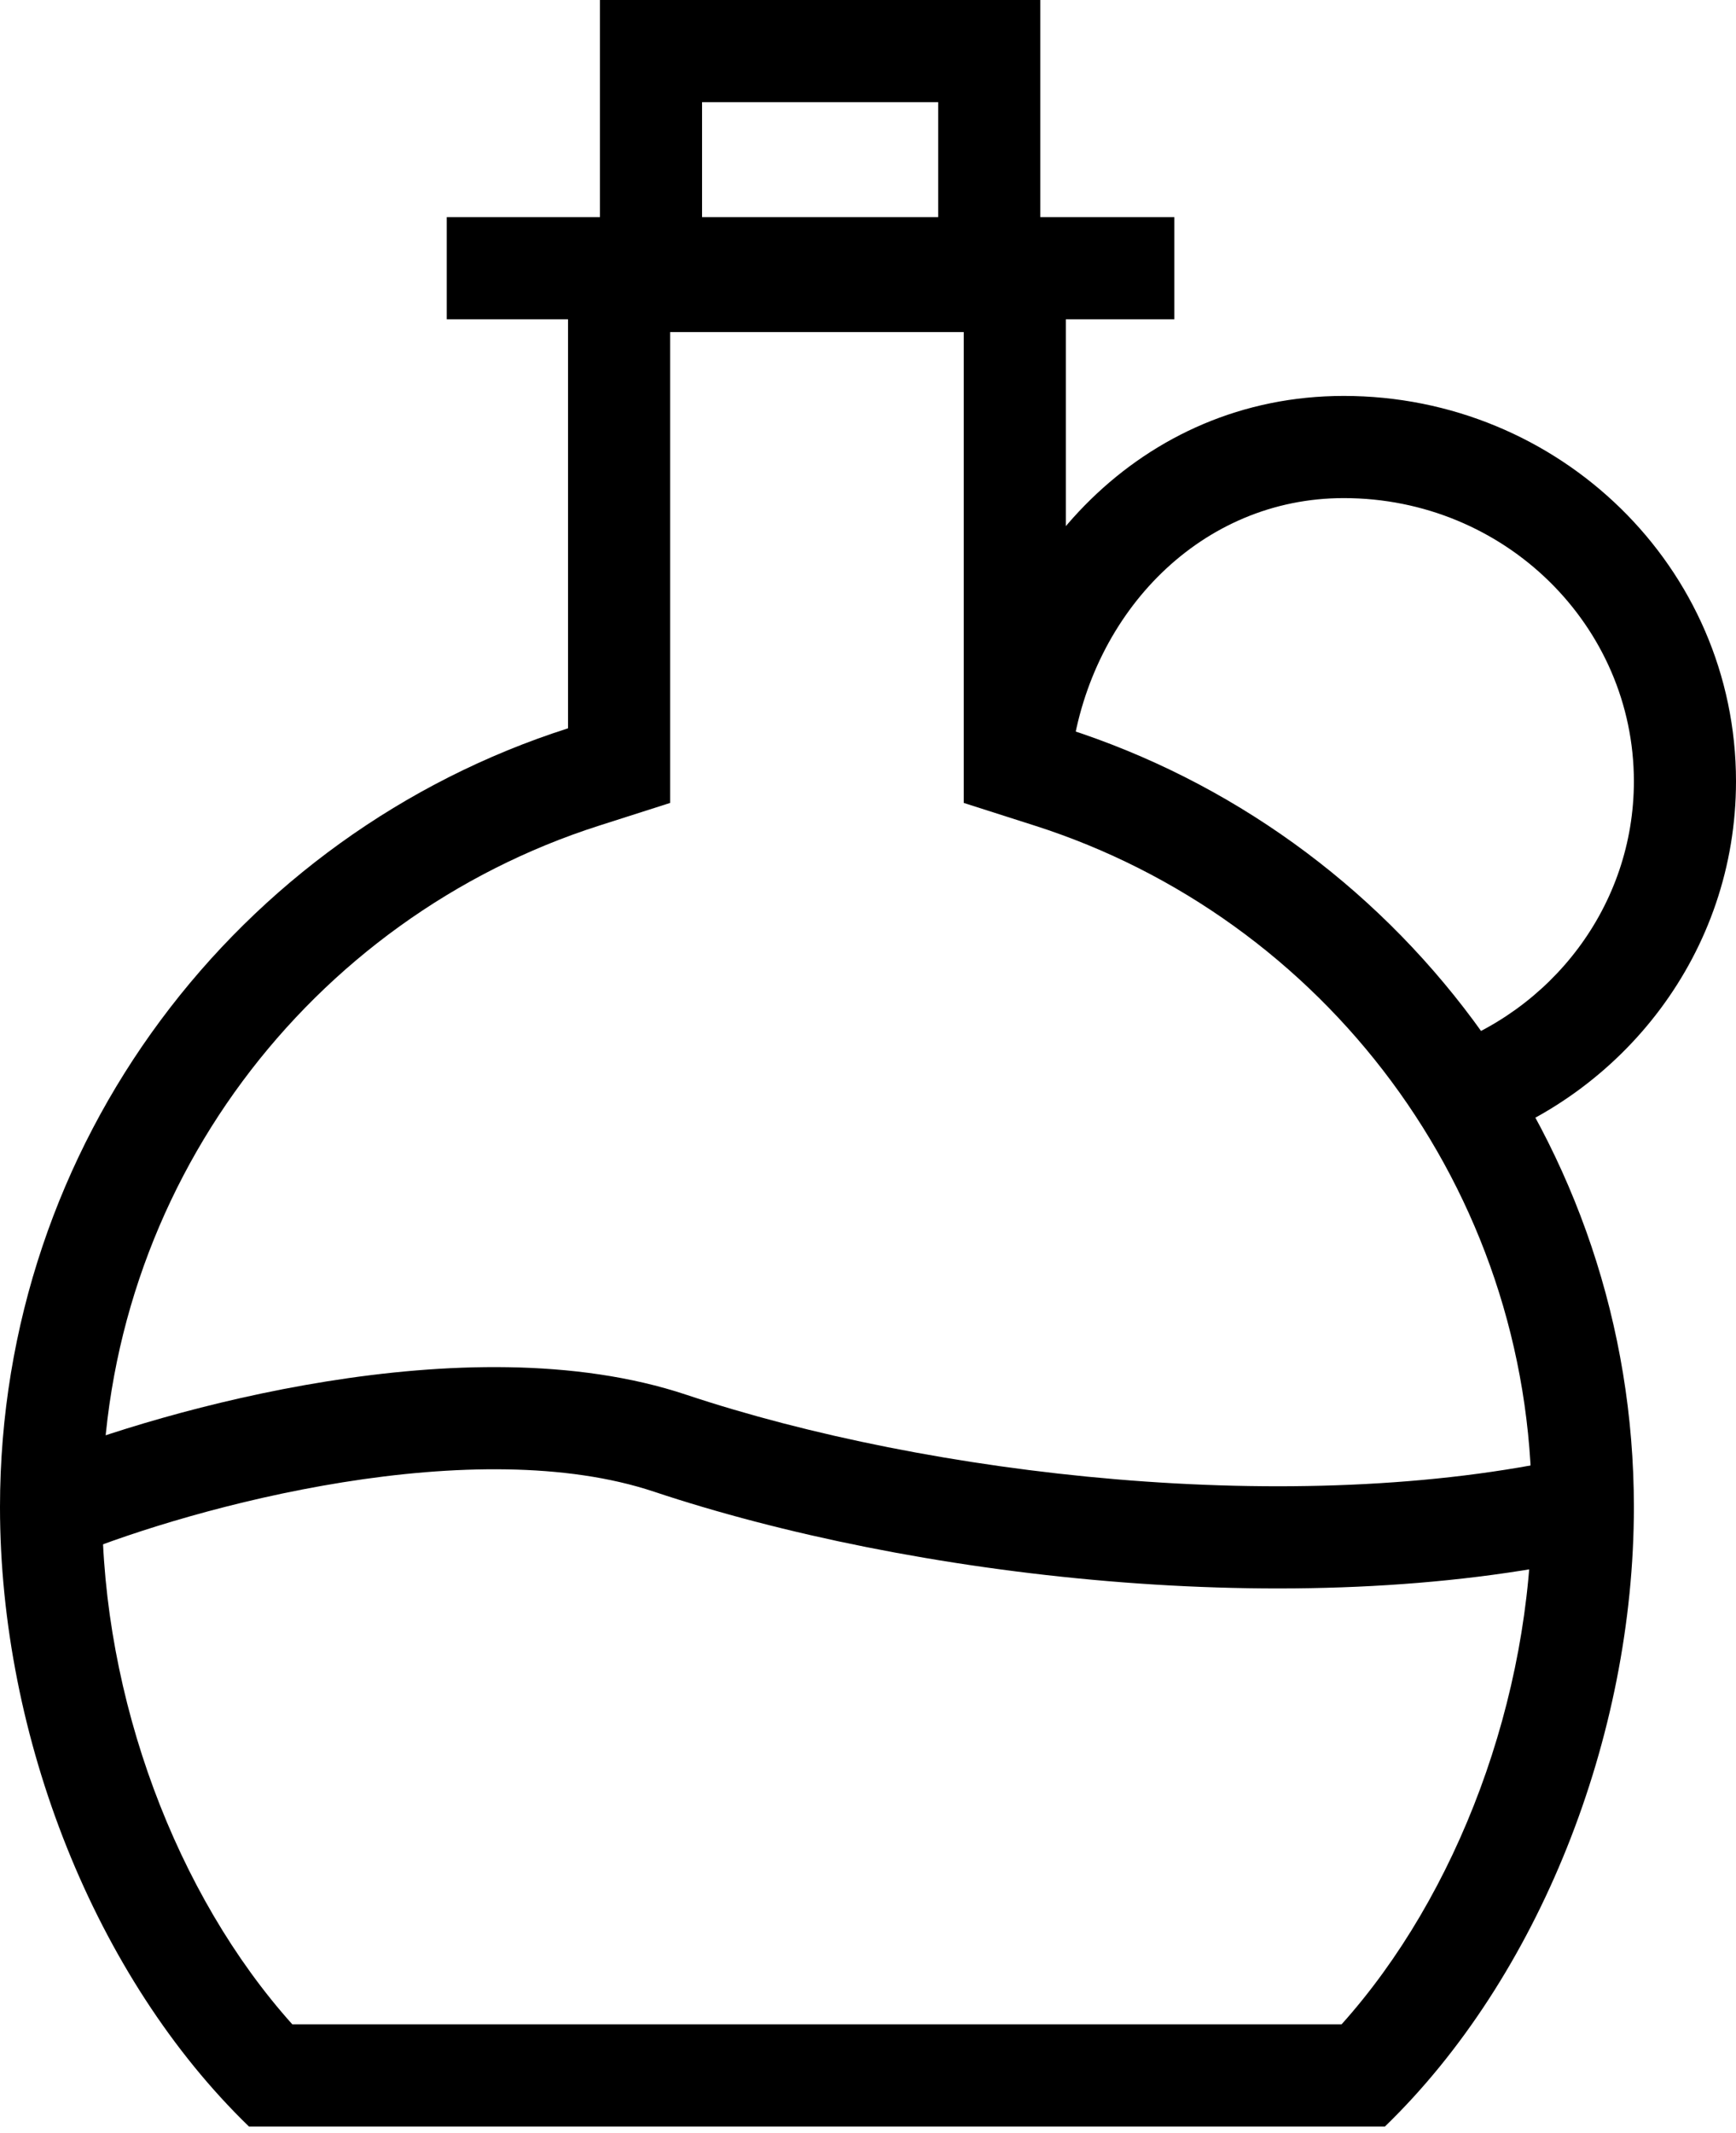 <svg width="136" height="167" viewBox="0 0 136 167" fill="none" xmlns="http://www.w3.org/2000/svg">
<path fill-rule="evenodd" clip-rule="evenodd" d="M26.845 116.062C18.302 117.432 10.492 119.896 5.996 121.709L3.003 114.291C8.008 112.271 16.397 109.635 25.579 108.163C34.68 106.704 45.061 106.304 53.765 109.205C72.757 115.536 101.505 118.901 123.132 114.095L124.867 121.905C101.495 127.099 71.242 123.464 51.235 116.795C44.339 114.496 35.469 114.679 26.845 116.062Z" fill="black"/>
<path fill-rule="evenodd" clip-rule="evenodd" d="M47 0H81.5V21H73.5V8H55V21H47V0Z" fill="black"/>
<path fill-rule="evenodd" clip-rule="evenodd" d="M44.5 57.025C18.69 65.272 0 89.454 0 118C0 136.055 7.477 154.864 19.503 166.5H108.497C120.523 154.864 128 136.055 128 118C128 89.454 109.31 65.272 83.5 57.025V18H44.5V57.025ZM52.5 26V62.867L46.935 64.645C24.343 71.864 8 93.034 8 118C8 132.963 13.821 148.387 22.9 158.5H105.1C114.179 148.387 120 132.963 120 118C120 93.034 103.657 71.864 81.065 64.645L75.5 62.867V26H52.5Z" fill="black"/>
<path fill-rule="evenodd" clip-rule="evenodd" d="M105.27 39C94.133 39 85.536 47.88 83.961 59.058L76.039 57.942C78.056 43.623 89.382 31 105.27 31C122.162 31 136 44.432 136 61.177C136 74.545 127.166 85.811 115.027 89.8L112.529 82.2C121.572 79.229 128 70.897 128 61.177C128 49.008 117.903 39 105.27 39Z" fill="black"/>
<path d="M35 17H92V25H35V17Z" fill="black"/>
</svg>
